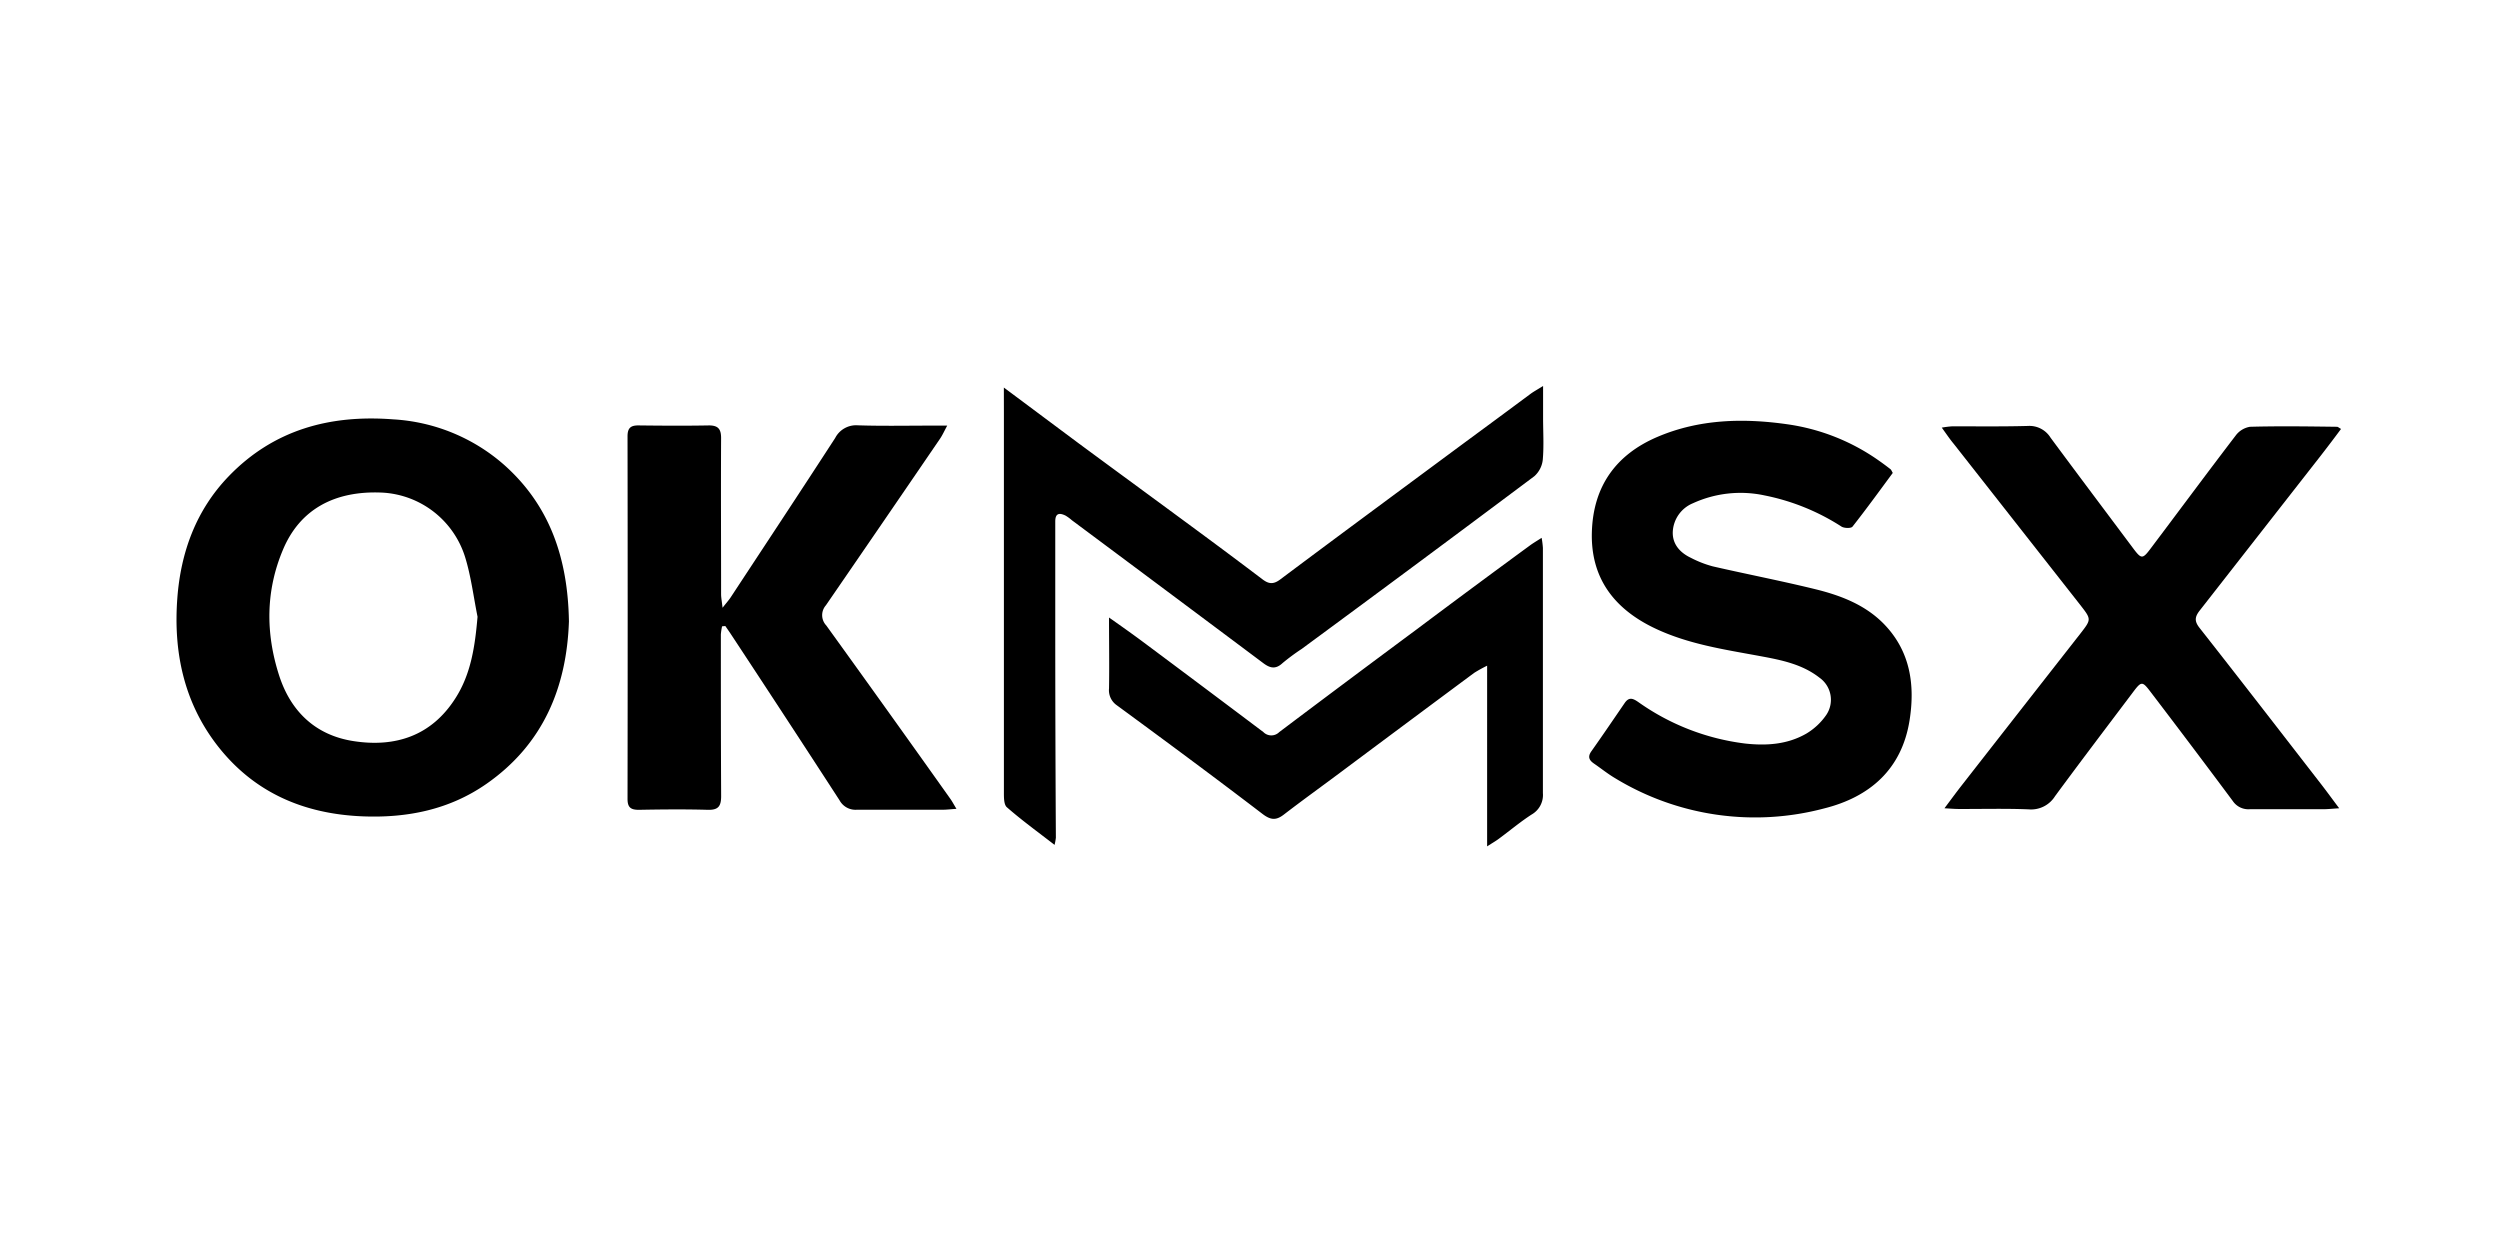 <svg id="Layer_1" data-name="Layer 1" xmlns="http://www.w3.org/2000/svg" viewBox="0 0 532 266"><title>SVG-</title><path d="M121.07,132.24c-.48,13.91-5.4,26.11-17.59,34.59-7.87,5.47-16.82,7.26-26.26,6.89-12.48-.49-23.11-5-30.91-15-7.19-9.25-9.44-20-8.57-31.48.74-9.78,4-18.67,10.87-25.83C58.2,91.43,70.23,88.2,83.68,89.24a39.11,39.11,0,0,1,23.57,9.66C117.08,107.62,120.85,118.94,121.07,132.24Zm-19.45-1c-.85-4.21-1.37-8.52-2.62-12.61a19.55,19.55,0,0,0-17.59-13.8c-10.26-.49-17.59,3.61-21.17,12.09-3.72,8.78-3.74,17.81-.85,26.79,2.47,7.69,7.77,12.76,15.85,14,8.9,1.38,16.57-1.12,21.66-9.1C100.25,143.4,101.08,137.47,101.62,131.26Z"/><path d="M153.66,133.28a11.61,11.61,0,0,0-.26,1.74c0,11.46,0,22.91.06,34.37,0,2.15-.57,3-2.84,2.94-4.89-.14-9.78-.09-14.67,0-1.71,0-2.41-.49-2.41-2.32q.06-38.58,0-77.16c0-1.83.72-2.35,2.42-2.32,5,.06,9.94.09,14.91,0,2,0,2.59.82,2.58,2.73-.06,11.06,0,22.12,0,33.18,0,.72.15,1.45.31,2.89.89-1.13,1.35-1.64,1.72-2.2,7.43-11.3,14.89-22.58,22.25-33.93a5,5,0,0,1,4.84-2.69c5.28.17,10.58.06,15.86.06h3.14c-.66,1.22-1,2-1.53,2.79q-12.12,17.75-24.29,35.45a3.18,3.18,0,0,0,.08,4.29q13.27,18.39,26.41,36.9c.4.56.72,1.18,1.29,2.12-1.22.08-2.06.19-2.89.19-6.09,0-12.18,0-18.27,0a3.86,3.86,0,0,1-3.71-2q-11.43-17.62-23-35.17c-.42-.65-.87-1.28-1.31-1.92Z"/><path d="M402.78,100.64c-2.8,3.79-5.61,7.67-8.57,11.43-.3.39-1.74.35-2.32,0a47.14,47.14,0,0,0-16.37-6.64,24.34,24.34,0,0,0-15.26,1.66,6.93,6.93,0,0,0-4.29,6c-.14,2.65,1.5,4.5,3.84,5.61a22.86,22.86,0,0,0,4.66,1.82c7.25,1.67,14.56,3.08,21.78,4.85,5.47,1.34,10.76,3.36,14.77,7.54,5.5,5.75,6.52,12.85,5.34,20.35-1.65,10.46-8.49,16.36-18.21,18.78a57.27,57.27,0,0,1-44.42-6.42c-1.58-.93-3-2.08-4.54-3.14-1-.69-1.38-1.42-.56-2.59,2.41-3.4,4.74-6.84,7.09-10.27.95-1.39,1.8-1,3-.16a49.77,49.77,0,0,0,22.61,8.76c4.51.5,9,.23,13.06-2.11a13.61,13.61,0,0,0,4.26-4,5.76,5.76,0,0,0-1.48-7.91c-3.66-2.86-8.08-3.74-12.49-4.56-7.71-1.43-15.48-2.55-22.66-6-8.58-4.13-13.55-10.68-13.27-20.41s5.11-16.5,14-20.28,18.26-4,27.63-2.66A44.58,44.58,0,0,1,399.8,98c.85.59,1.68,1.21,2.5,1.85C402.47,100,402.54,100.22,402.78,100.64Z"/><path d="M413.21,91a20.09,20.09,0,0,1,2.25-.28c5.37,0,10.74.07,16.11-.08a5.28,5.28,0,0,1,4.79,2.5c5.86,7.92,11.78,15.79,17.68,23.68,1.6,2.12,1.92,2.16,3.5.06,6.07-8.05,12.07-16.17,18.2-24.18a4.75,4.75,0,0,1,3.06-1.88c6.16-.17,12.34-.08,18.51,0,.2,0,.4.2.86.46-1.48,2-2.88,3.84-4.33,5.71Q481,113.42,468.13,129.88c-1.08,1.37-1.2,2.29-.07,3.73,8.65,11,17.22,22.1,25.81,33.18,1.21,1.56,2.38,3.17,3.91,5.21-1.43.09-2.41.2-3.39.2-5.21,0-10.42,0-15.62,0a4,4,0,0,1-3.65-1.77q-8.67-11.65-17.49-23.21c-1.75-2.31-1.95-2.29-3.75.11-5.54,7.35-11.11,14.68-16.57,22.1a6,6,0,0,1-5.63,2.8c-5-.2-9.93-.06-14.9-.08-.78,0-1.55-.07-3-.15,1.38-1.84,2.43-3.28,3.52-4.68q12.72-16.29,25.45-32.55c2.33-3,2.29-3-.12-6.1q-13.43-17.1-26.85-34.19C414.94,93.48,414.21,92.38,413.21,91Z"/><path d="M213.62,82.47c5.8,4.32,10.91,8.14,16,11.93,8.56,6.32,17.15,12.6,25.71,18.92q6.66,4.91,13.26,9.91c1.3,1,2.3,1.22,3.8.11,13.07-9.79,26.22-19.48,39.34-29.2q7-5.15,13.91-10.28c.67-.5,1.41-.9,2.73-1.72,0,2.66,0,4.69,0,6.73,0,3,.19,5.95-.06,8.89a5.48,5.48,0,0,1-1.78,3.56q-24.7,18.5-49.57,36.8a44.34,44.34,0,0,0-4.05,3c-1.54,1.44-2.78,1-4.21-.1q-20.28-15.18-40.6-30.31a9,9,0,0,0-1.37-1c-1.29-.62-2.17-.51-2.17,1.25,0,7.61,0,15.22,0,22.83q0,22.23.13,44.47a11.43,11.43,0,0,1-.28,1.53c-3.59-2.78-7-5.25-10.14-8-.65-.55-.64-2.07-.64-3.14q0-40.4,0-80.78Z"/><path d="M236,131.41c2.85,2,5.2,3.67,7.49,5.38q12.7,9.47,25.36,19a2.37,2.37,0,0,0,3.37,0q14.6-11,29.25-21.86,12-9,24.13-17.88c.68-.5,1.43-.93,2.46-1.6a19.11,19.11,0,0,1,.27,2.15c0,17.4,0,34.79,0,52.18a4.79,4.79,0,0,1-2.4,4.55c-2.41,1.56-4.63,3.43-6.95,5.14-.61.46-1.28.84-2.52,1.64V141.66a30.07,30.07,0,0,0-2.76,1.53q-14.47,10.74-28.91,21.52c-3.85,2.87-7.75,5.68-11.56,8.61-1.64,1.27-2.79,1.24-4.56-.11-10.23-7.82-20.59-15.48-31-23.12A3.89,3.89,0,0,1,236,146.5C236.08,141.7,236,136.91,236,131.41Z"/></svg>